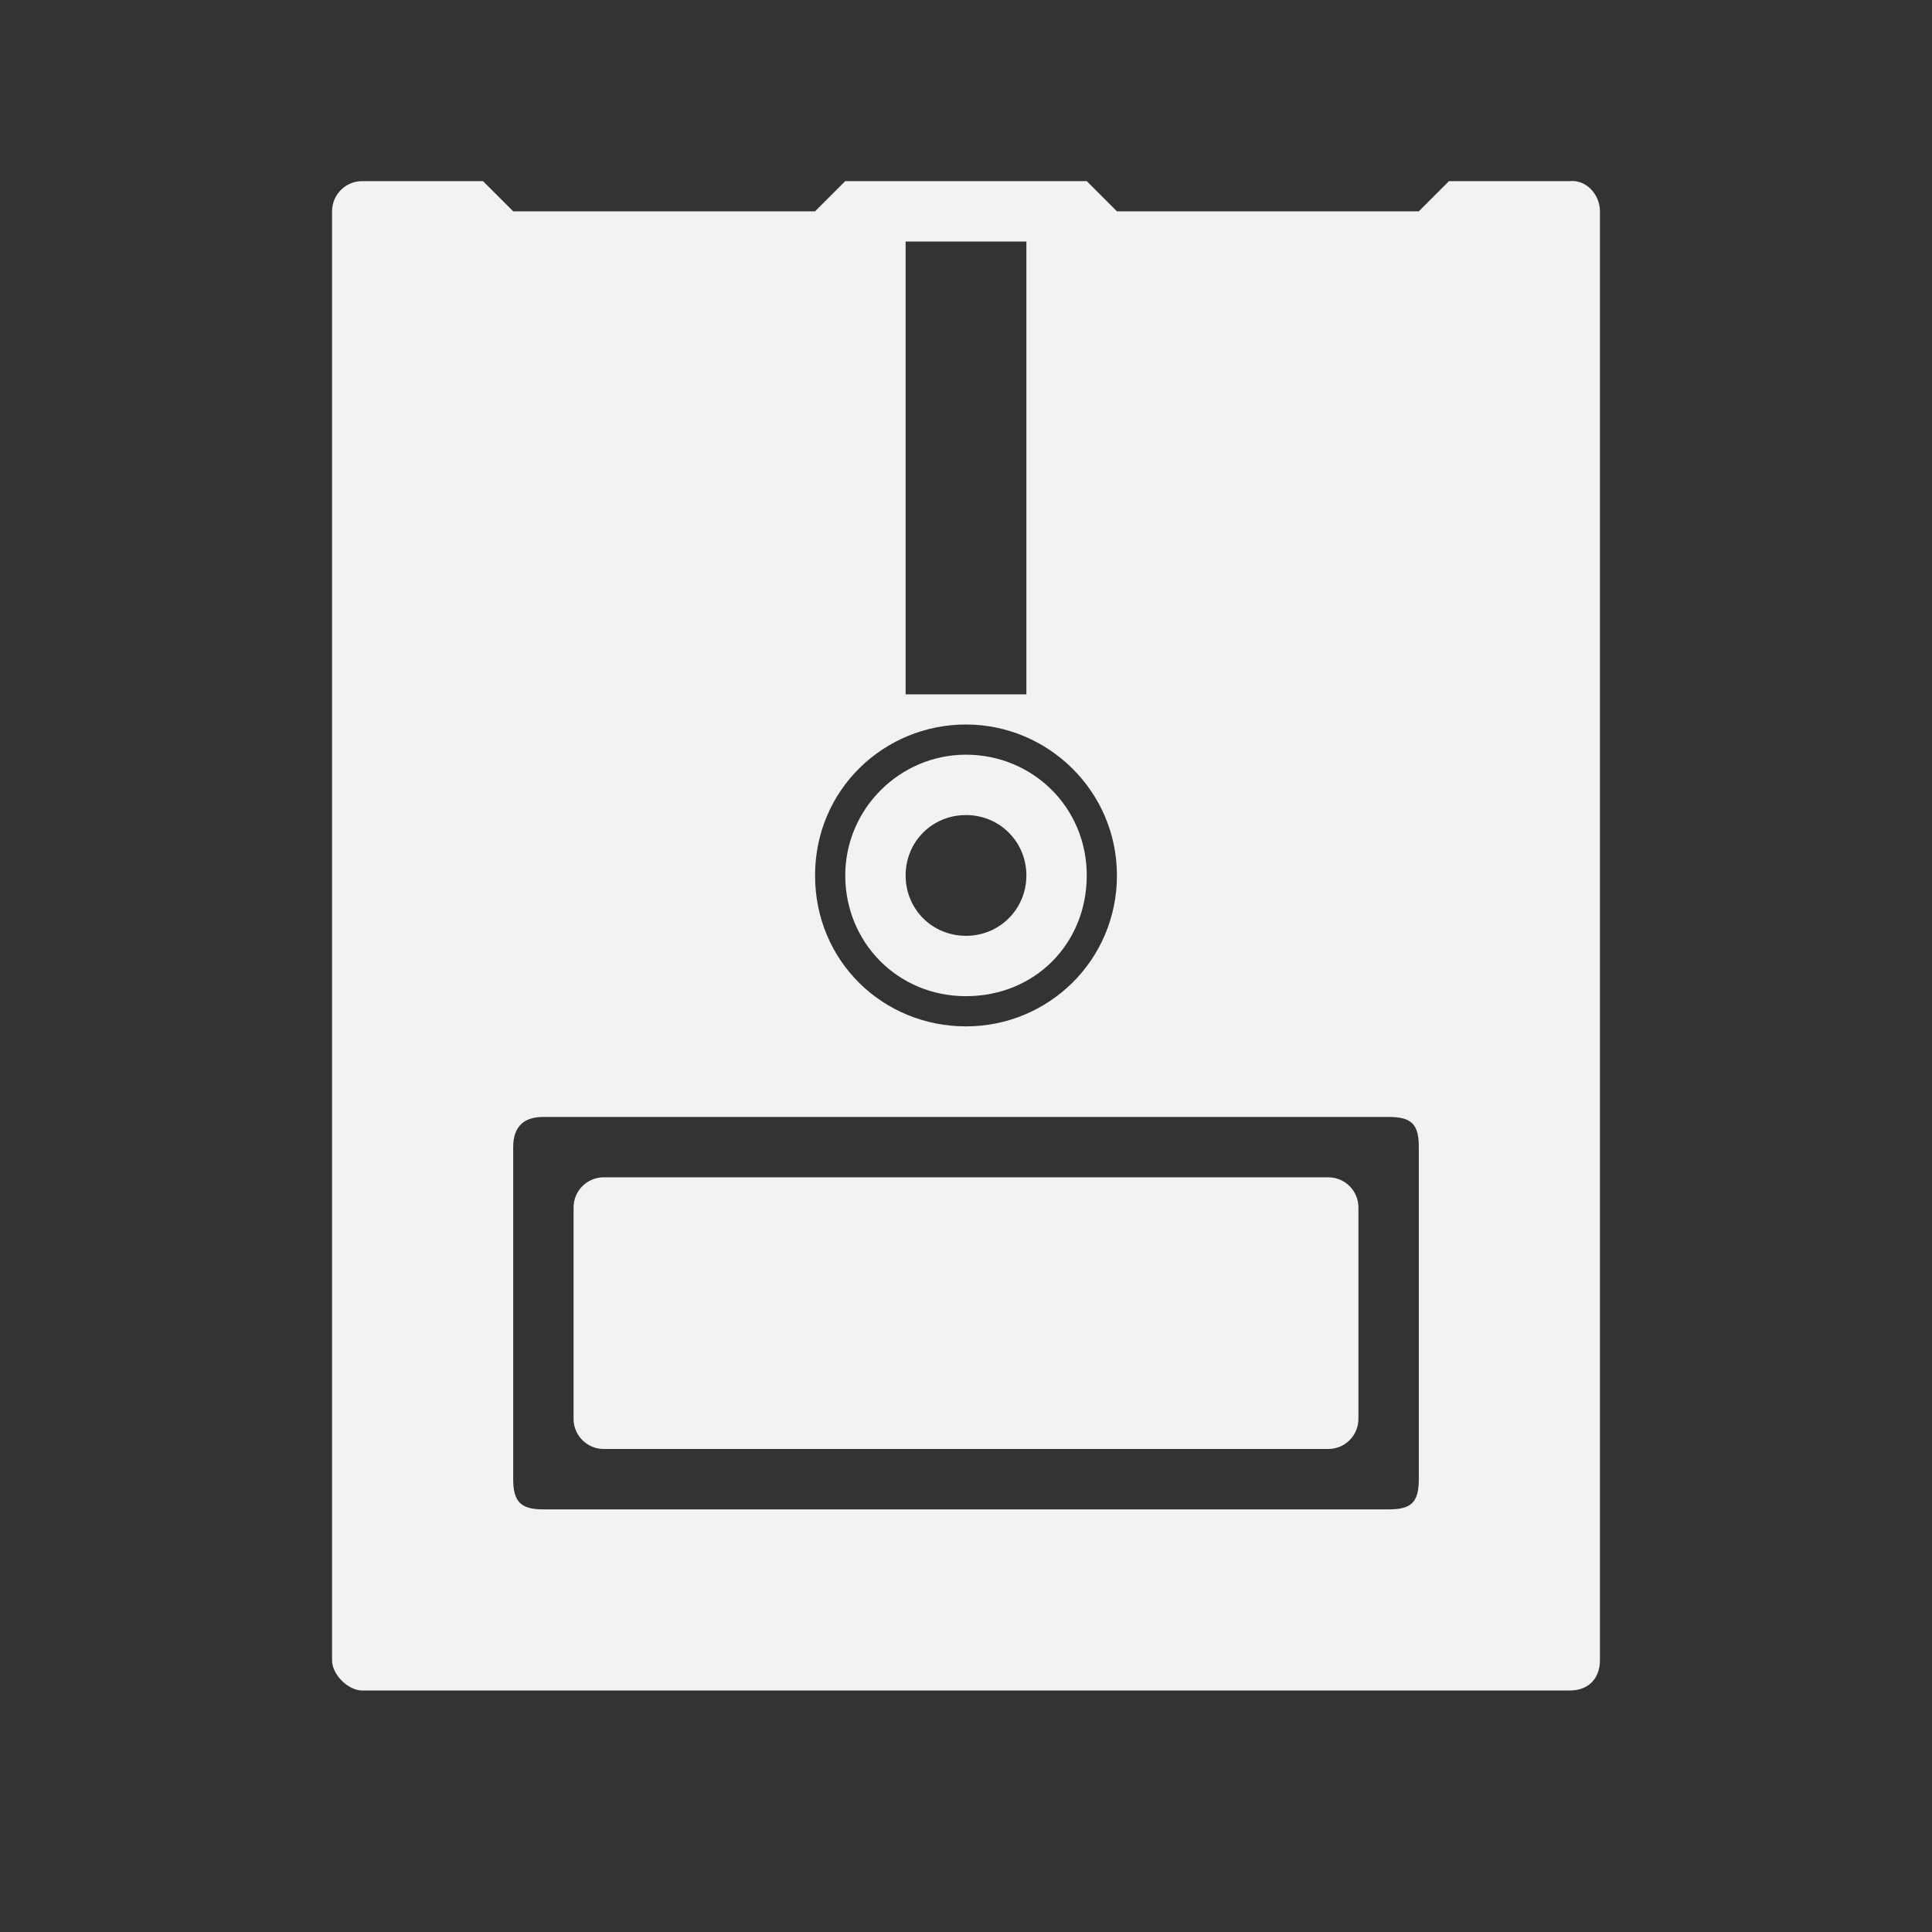 <?xml version="1.0" encoding="UTF-8" standalone="no"?>
<!-- Generator: Adobe Illustrator 16.0.0, SVG Export Plug-In . SVG Version: 6.00 Build 0)  -->

<svg
   xmlns:dc="http://purl.org/dc/elements/1.1/"
   xmlns:cc="http://creativecommons.org/ns#"
   xmlns:rdf="http://www.w3.org/1999/02/22-rdf-syntax-ns#"
   xmlns:svg="http://www.w3.org/2000/svg"
   xmlns="http://www.w3.org/2000/svg"
   xmlns:sodipodi="http://sodipodi.sourceforge.net/DTD/sodipodi-0.dtd"
   xmlns:inkscape="http://www.inkscape.org/namespaces/inkscape"
   version="1.1"
   id="svg2"
   inkscape:export-filename="/home/kivutar/Bureau/lakka-menu/reload.png"
   inkscape:export-xdpi="90"
   inkscape:version="0.48.4 r9939"
   inkscape:export-ydpi="90"
   sodipodi:docname="Nintendo - Famicom Disk System-content.svg"
   x="0px"
   y="0px"
   width="64px"
   height="64px"
   viewBox="0 128 64 64"
   enable-background="new 0 128 64 64"
   xml:space="preserve"><rect x="0" y="128" width="64" height="64" fill="#333333" stroke="none"/><defs
     id="defs6" /><sodipodi:namedview
     pagecolor="#ffffff"
     bordercolor="#666666"
     borderopacity="1"
     objecttolerance="10"
     gridtolerance="10"
     guidetolerance="10"
     inkscape:pageopacity="0"
     inkscape:pageshadow="2"
     inkscape:window-width="1600"
     inkscape:window-height="851"
     id="namedview4"
     showgrid="true"
     inkscape:zoom="7.375"
     inkscape:cx="17.216559"
     inkscape:cy="40.174081"
     inkscape:window-x="0"
     inkscape:window-y="25"
     inkscape:window-maximized="1"
     inkscape:current-layer="svg2"><inkscape:grid
       type="xygrid"
       id="grid3059" /></sodipodi:namedview><path
     id="NES_1_"
     d="m 34,151 -4,0 0,-15 4,0 z m -7,6 c 0,-2.847 2.288,-5 5,-5 2.712,0 5,2.203 5,5 0,2.797 -2.254,5 -5,5 -2.746,0 -5,-2.153 -5,-5 z m 19,8 c 0.76,0 1,0.24 1,1 l 0,11 c 0,0.784 -0.265,1 -1,1 l -28,0 c -0.736,0 -1,-0.24 -1,-1 l 0,-11 c 0,-0.712 0.384,-1 1,-1 9.333,0 18.667,0 28,0 z m -2,2 c 0.553,0 1,0.447 1,1 l 0,7 c 0,0.553 -0.447,1 -1,1 l -24,0 c -0.553,0 -1,-0.447 -1,-1 l 0,-7 c 0,-0.553 0.447,-1 1,-1 8,0 16,0 24,0 z m -12,-6 c -2.271,0 -4,-1.792 -4,-4 0,-2.208 1.809,-4 4,-4 2.191,0 4,1.729 4,4 0,2.271 -1.729,4 -4,4 z m 0,-6 c -1.119,0 -2,0.881 -2,2 0,1.119 0.881,2 2,2 1.119,0 2,-0.89 2,-2 0,-1.11 -0.881,-2 -2,-2 z m 20,-21 -4,0 -1,1 -10,0 -1,-1 -8,0 -1,1 -10,0 -1,-1 -4,0 c -0.553,0 -1,0.447 -1,1 l 0,48 c 0,0.471 0.529,1 1,1 l 40,0 c 0.669,0 1,-0.45 1,-1 l 0,-48 c 0,-0.553 -0.45,-1.055 -1,-1 z"
     inkscape:connector-curvature="0"
     style="fill:#f2f2f2"
     sodipodi:nodetypes="ccccczzzzzcsssssscccsssssscczzzzzzzzzzsccccccccssssccss" /></svg>